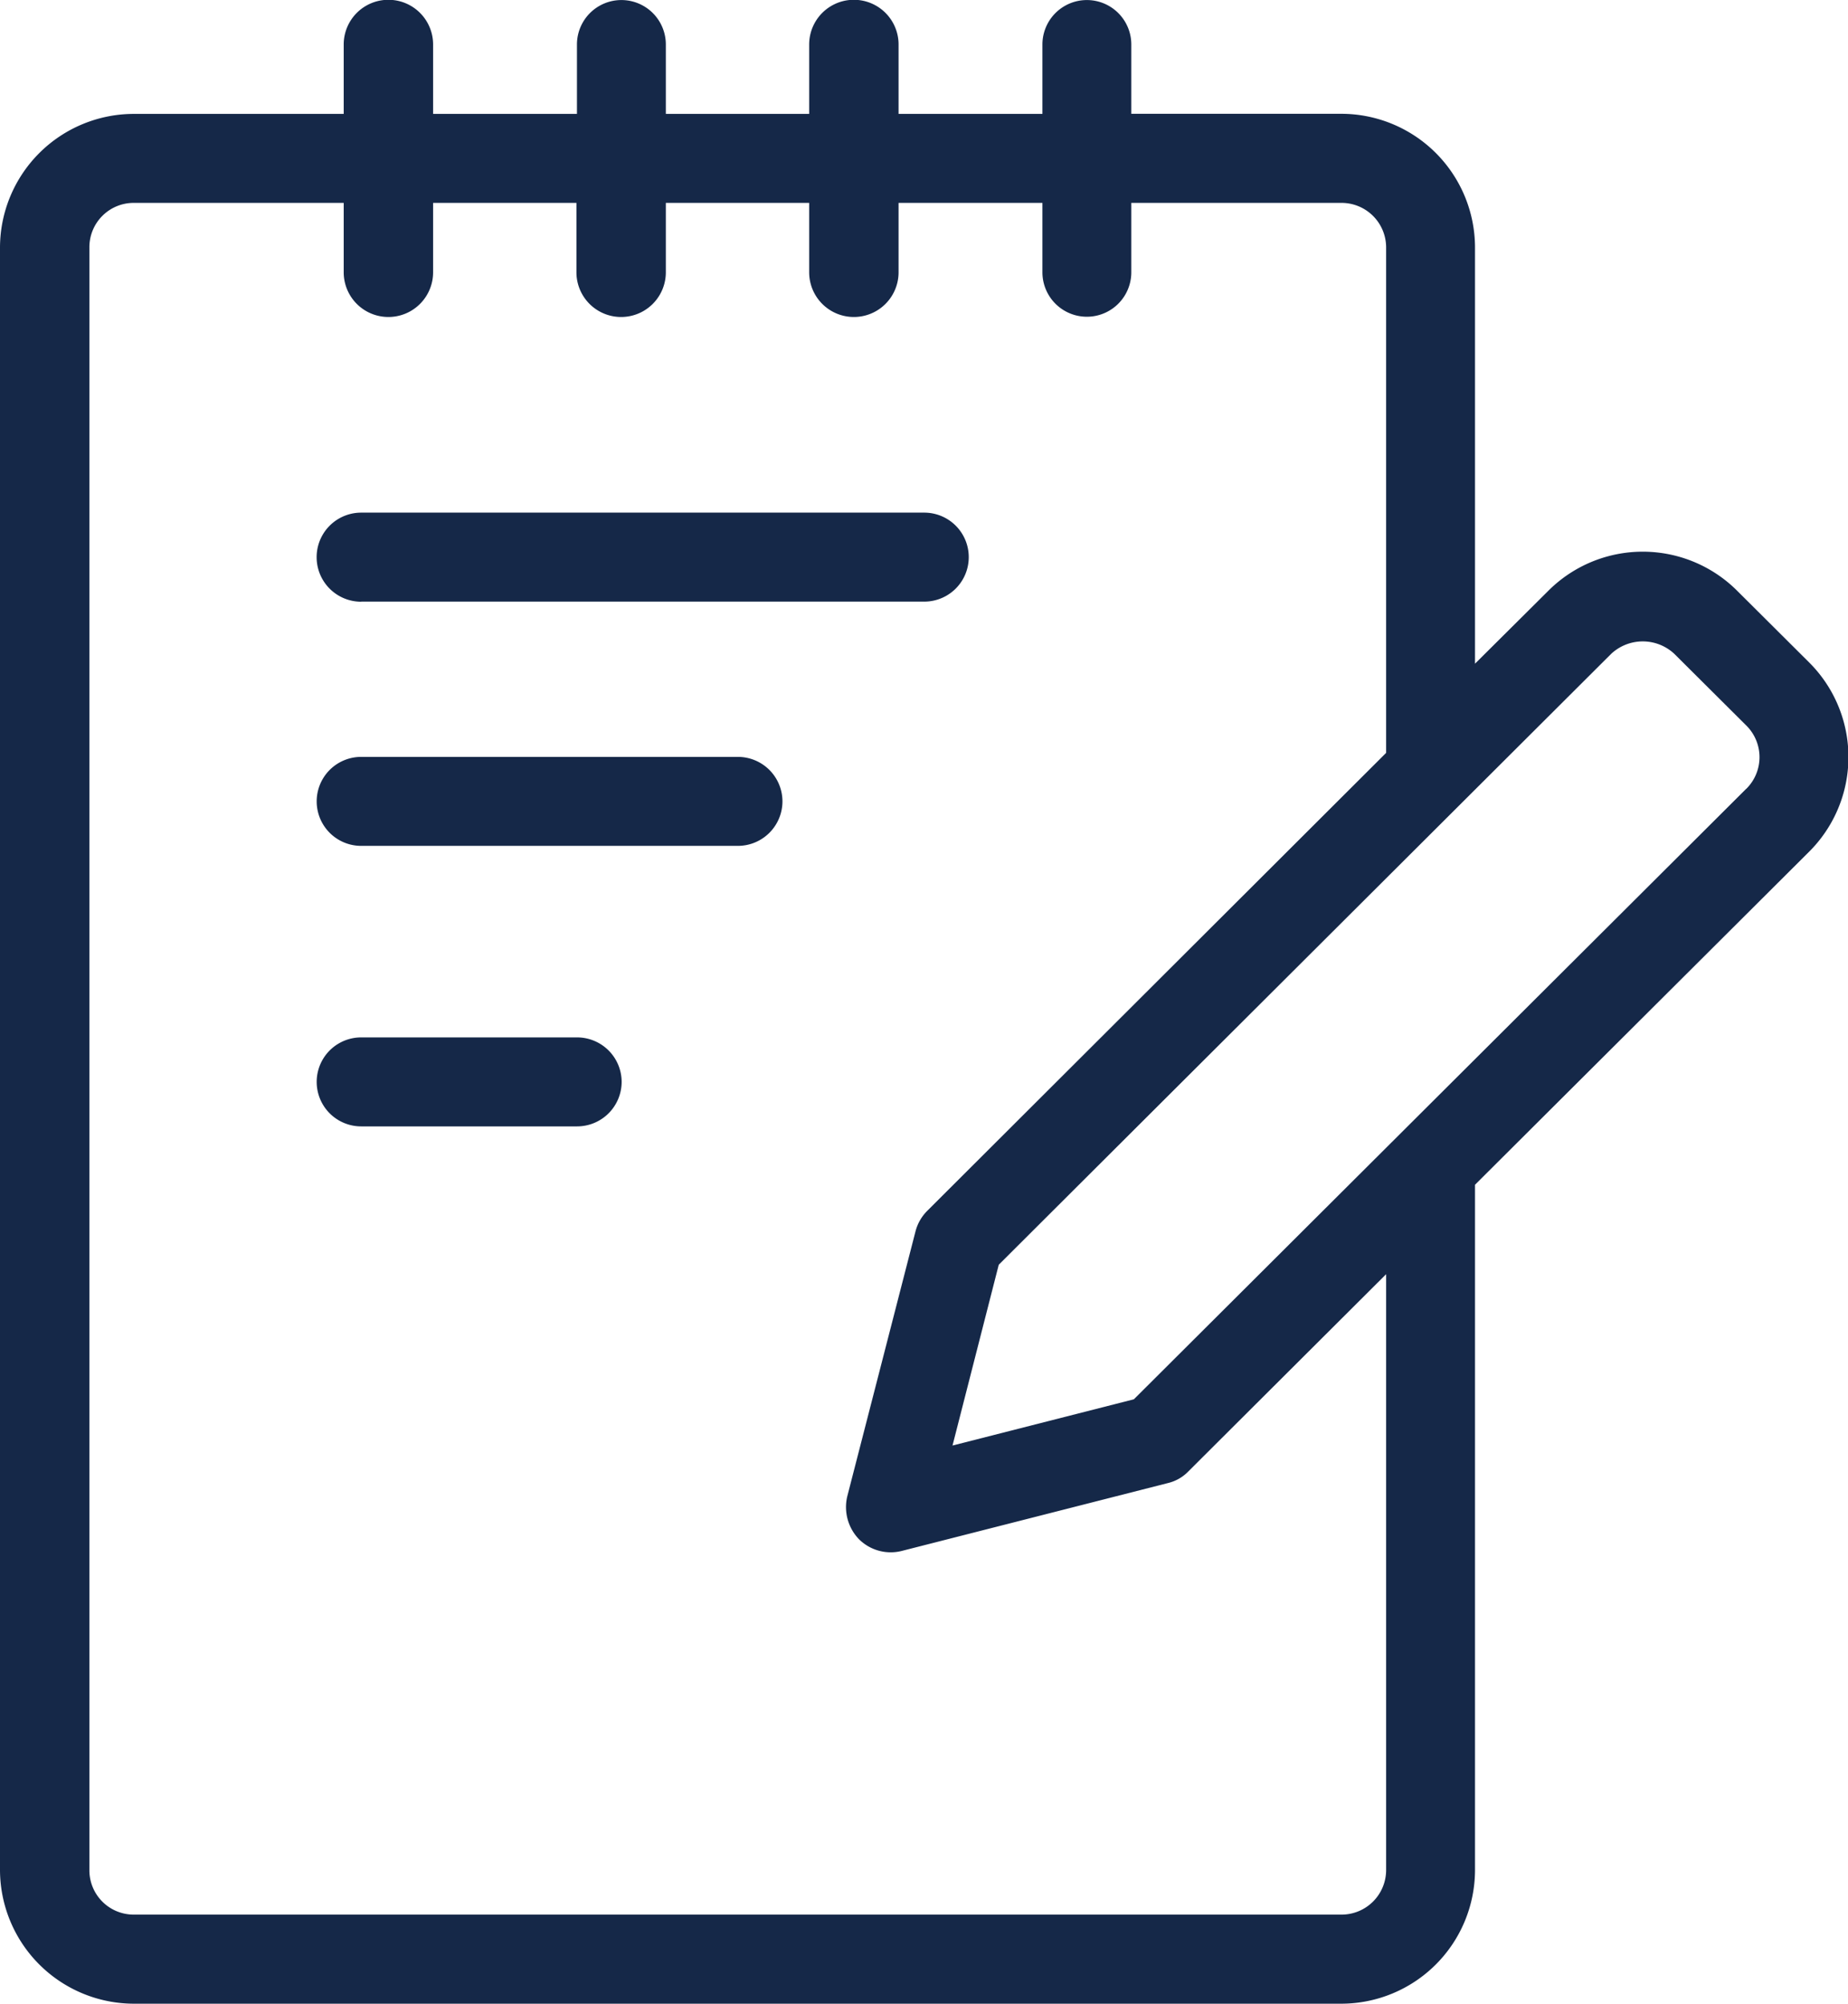 <svg xmlns="http://www.w3.org/2000/svg" width="35.97" height="39" viewBox="0 0 35.97 39">
  <defs>
    <style>
      .cls-1 {
        fill: #152848;
        fill-rule: evenodd;
      }
    </style>
  </defs>
  <path id="ico-notepad" class="cls-1" d="M1204.22,105.9l-1.4-1.394a2.6,2.6,0,0,0-3.69,0l-1.42,1.412V97.815a2.605,2.605,0,0,0-2.6-2.6h-4.09V93.866a0.865,0.865,0,1,0-1.73,0v1.351h-2.8V93.866a0.87,0.87,0,0,0-1.74,0v1.351h-2.79V93.866a0.865,0.865,0,1,0-1.73,0v1.351h-2.8V93.866a0.87,0.87,0,0,0-1.74,0v1.351h-4.08a2.607,2.607,0,0,0-2.61,2.6V129.4a2.609,2.609,0,0,0,2.61,2.6h23.5a2.605,2.605,0,0,0,2.6-2.6v-13.34l6.5-6.479A2.6,2.6,0,0,0,1204.22,105.9Zm-8.24,23.5a0.868,0.868,0,0,1-.87.866h-23.5a0.862,0.862,0,0,1-.87-0.866V97.815a0.862,0.862,0,0,1,.87-0.866h4.08V98.3a0.87,0.87,0,0,0,1.74,0V96.949h2.79V98.3a0.87,0.87,0,0,0,1.74,0V96.949h2.79V98.3a0.87,0.87,0,0,0,1.74,0V96.949h2.8V98.3a0.865,0.865,0,1,0,1.73,0V96.949h4.09a0.868,0.868,0,0,1,.87.866v9.839l-8.93,8.912a0.876,0.876,0,0,0-.23.4l-1.33,5.165a0.9,0.9,0,0,0,.23.829,0.876,0.876,0,0,0,.83.228l5.18-1.321a0.816,0.816,0,0,0,.4-0.227l3.85-3.839v11.6Zm7.01-21.048-11.92,11.884-3.53.9,0.9-3.519,11.92-11.89a0.9,0.9,0,0,1,1.23,0l1.4,1.394A0.867,0.867,0,0,1,1202.99,108.354Zm-26.96-3.642h10.96a0.866,0.866,0,1,0,0-1.732h-10.96A0.866,0.866,0,1,0,1176.03,104.712Zm8.2,3.888a0.868,0.868,0,0,0-.87-0.866h-7.33a0.866,0.866,0,1,0,0,1.732h7.33A0.868,0.868,0,0,0,1184.23,108.6Zm-3.13,5.46a0.868,0.868,0,0,0-.87-0.866h-4.2a0.866,0.866,0,1,0,0,1.732h4.2A0.868,0.868,0,0,0,1181.1,114.06Z" transform="translate(-1169 -93)"/>
</svg>
